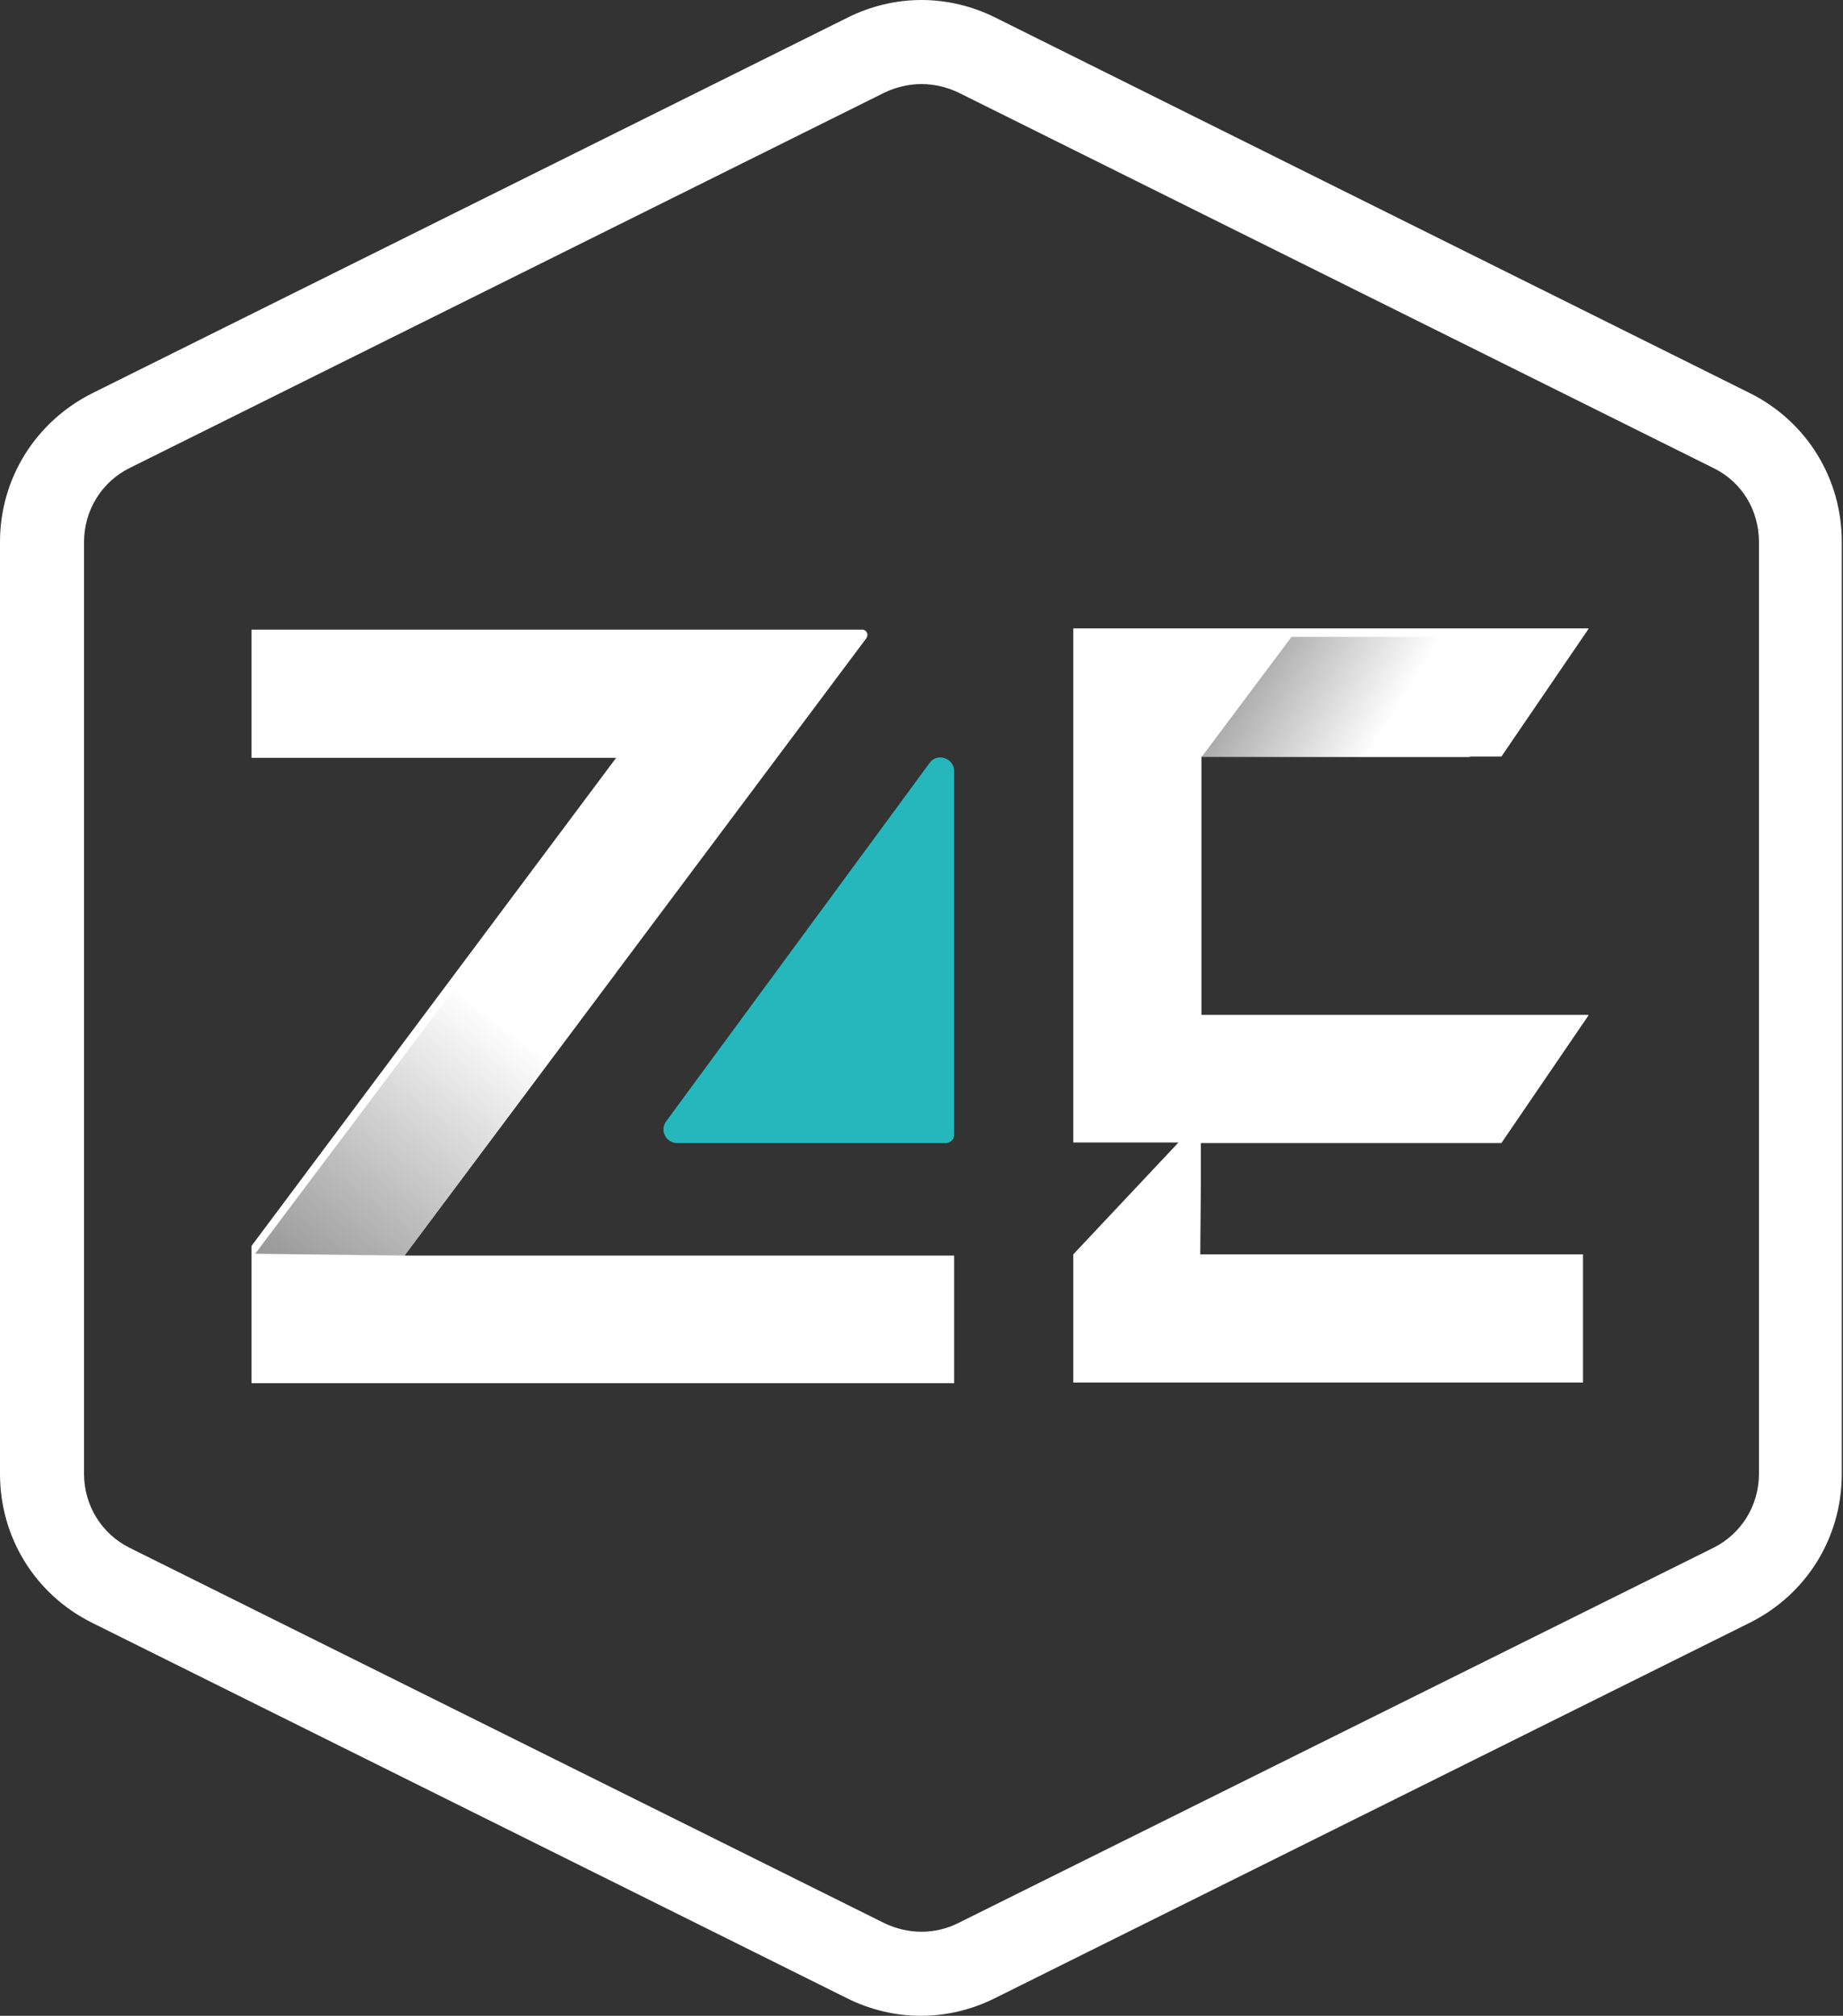 <?xml version="1.0" encoding="utf-8"?>
<!-- Generator: Adobe Illustrator 22.1.0, SVG Export Plug-In . SVG Version: 6.00 Build 0)  -->
<svg version="1.1" id="图层_1" xmlns="http://www.w3.org/2000/svg" xmlns:xlink="http://www.w3.org/1999/xlink" x="0px" y="0px"
	 viewBox="0 0 304.8 333.3" style="enable-background:new 0 0 304.8 333.3;" xml:space="preserve">
<rect x="0" y="0" width="304.8" height="333.3" fill="#333333" stroke="none"/>
<style type="text/css">
	.st0{fill:#26B7BC;}
	.st1{fill:#FFFFFF;}
	.st2{opacity:0.7;fill:url(#XMLID_3_);enable-background:new    ;}
	.st3{opacity:0.7;fill:url(#XMLID_4_);enable-background:new    ;}
</style>
<g id="XMLID_528_">
	<path id="XMLID_538_" class="st0" d="M156.4,189c0.8,0,1.4-0.6,1.4-1.4v-60.1c0-2.2-2.9-3.1-4.1-1.3l-43.6,59.3
		c-1,1.5,0.1,3.5,1.9,3.5H156.4z"/>
	<path id="XMLID_536_" class="st1" d="M157.8,207.6H66.9l76.4-102.1c0.4-0.6,0-1.4-0.7-1.4h-101v21.2h60.3L41.6,206v22.7l0,0h116.2
		l0,0V207.6z"/>
	<path id="XMLID_535_" class="st1" d="M198.6,196.3V189h49.7l14.4-21.1c0,0,0-0.1-0.1-0.1h-63.9V126c0-0.5,0-0.5,0-0.9h49.6
		l14.4-21.1v-0.1h-85.2v85h17.4l0,0l-17.4,18.5v21.2h84.3v-21.2h-63.3L198.6,196.3L198.6,196.3z"/>
	
		<linearGradient id="XMLID_3_" gradientUnits="userSpaceOnUse" x1="83.182" y1="164.726" x2="51.191" y2="122.071" gradientTransform="matrix(1 0 0 -1 0 334)">
		<stop  offset="0" style="stop-color:#FFFFFF"/>
		<stop  offset="1" style="stop-color:#717071"/>
	</linearGradient>
	<polygon id="XMLID_533_" class="st2" points="66.9,207.6 42.2,207.3 77.3,160.6 101.9,160.8 	"/>
	
		<linearGradient id="XMLID_4_" gradientUnits="userSpaceOnUse" x1="229.069" y1="213.732" x2="205.194" y2="228.398" gradientTransform="matrix(1 0 0 -1 0 334)">
		<stop  offset="0" style="stop-color:#FFFFFF"/>
		<stop  offset="1" style="stop-color:#717071"/>
	</linearGradient>
	<polygon id="XMLID_529_" class="st3" points="198.7,125.2 213.6,105.3 243.1,105.3 243.1,125.2 	"/>
	<g id="XMLID_286_">
		<g id="XMLID_287_">
			<path id="XMLID_1_" class="st1" d="M152.4,13.9c2.1,0,4.2,0.5,6.1,1.4l124.9,62.1c4.7,2.3,7.5,7,7.5,12.2v154.1
				c0,5.2-2.9,9.9-7.5,12.2L158.4,318c-1.8,0.9-3.9,1.4-6,1.4c-2.1,0-4.2-0.5-6.1-1.4L21.4,255.9c-4.6-2.3-7.5-7-7.5-12.2V89.6
				c0-5.2,2.9-9.9,7.5-12.2l124.9-62.1C148.2,14.4,150.3,13.9,152.4,13.9 M152.4,0c-4.2,0-8.4,1-12.2,2.9L15.3,65
				C5.9,69.7,0,79.1,0,89.6v154.1c0,10.5,5.8,19.9,15.2,24.6l124.9,62.1c3.8,1.9,8,2.9,12.2,2.9s8.4-1,12.2-2.9l124.9-62.1
				c9.4-4.7,15.2-14.1,15.2-24.6V89.6c0-10.5-5.8-19.9-15.2-24.6L164.6,2.9C160.8,1,156.6,0,152.4,0L152.4,0z"/>
		</g>
	</g>
</g>
</svg>
